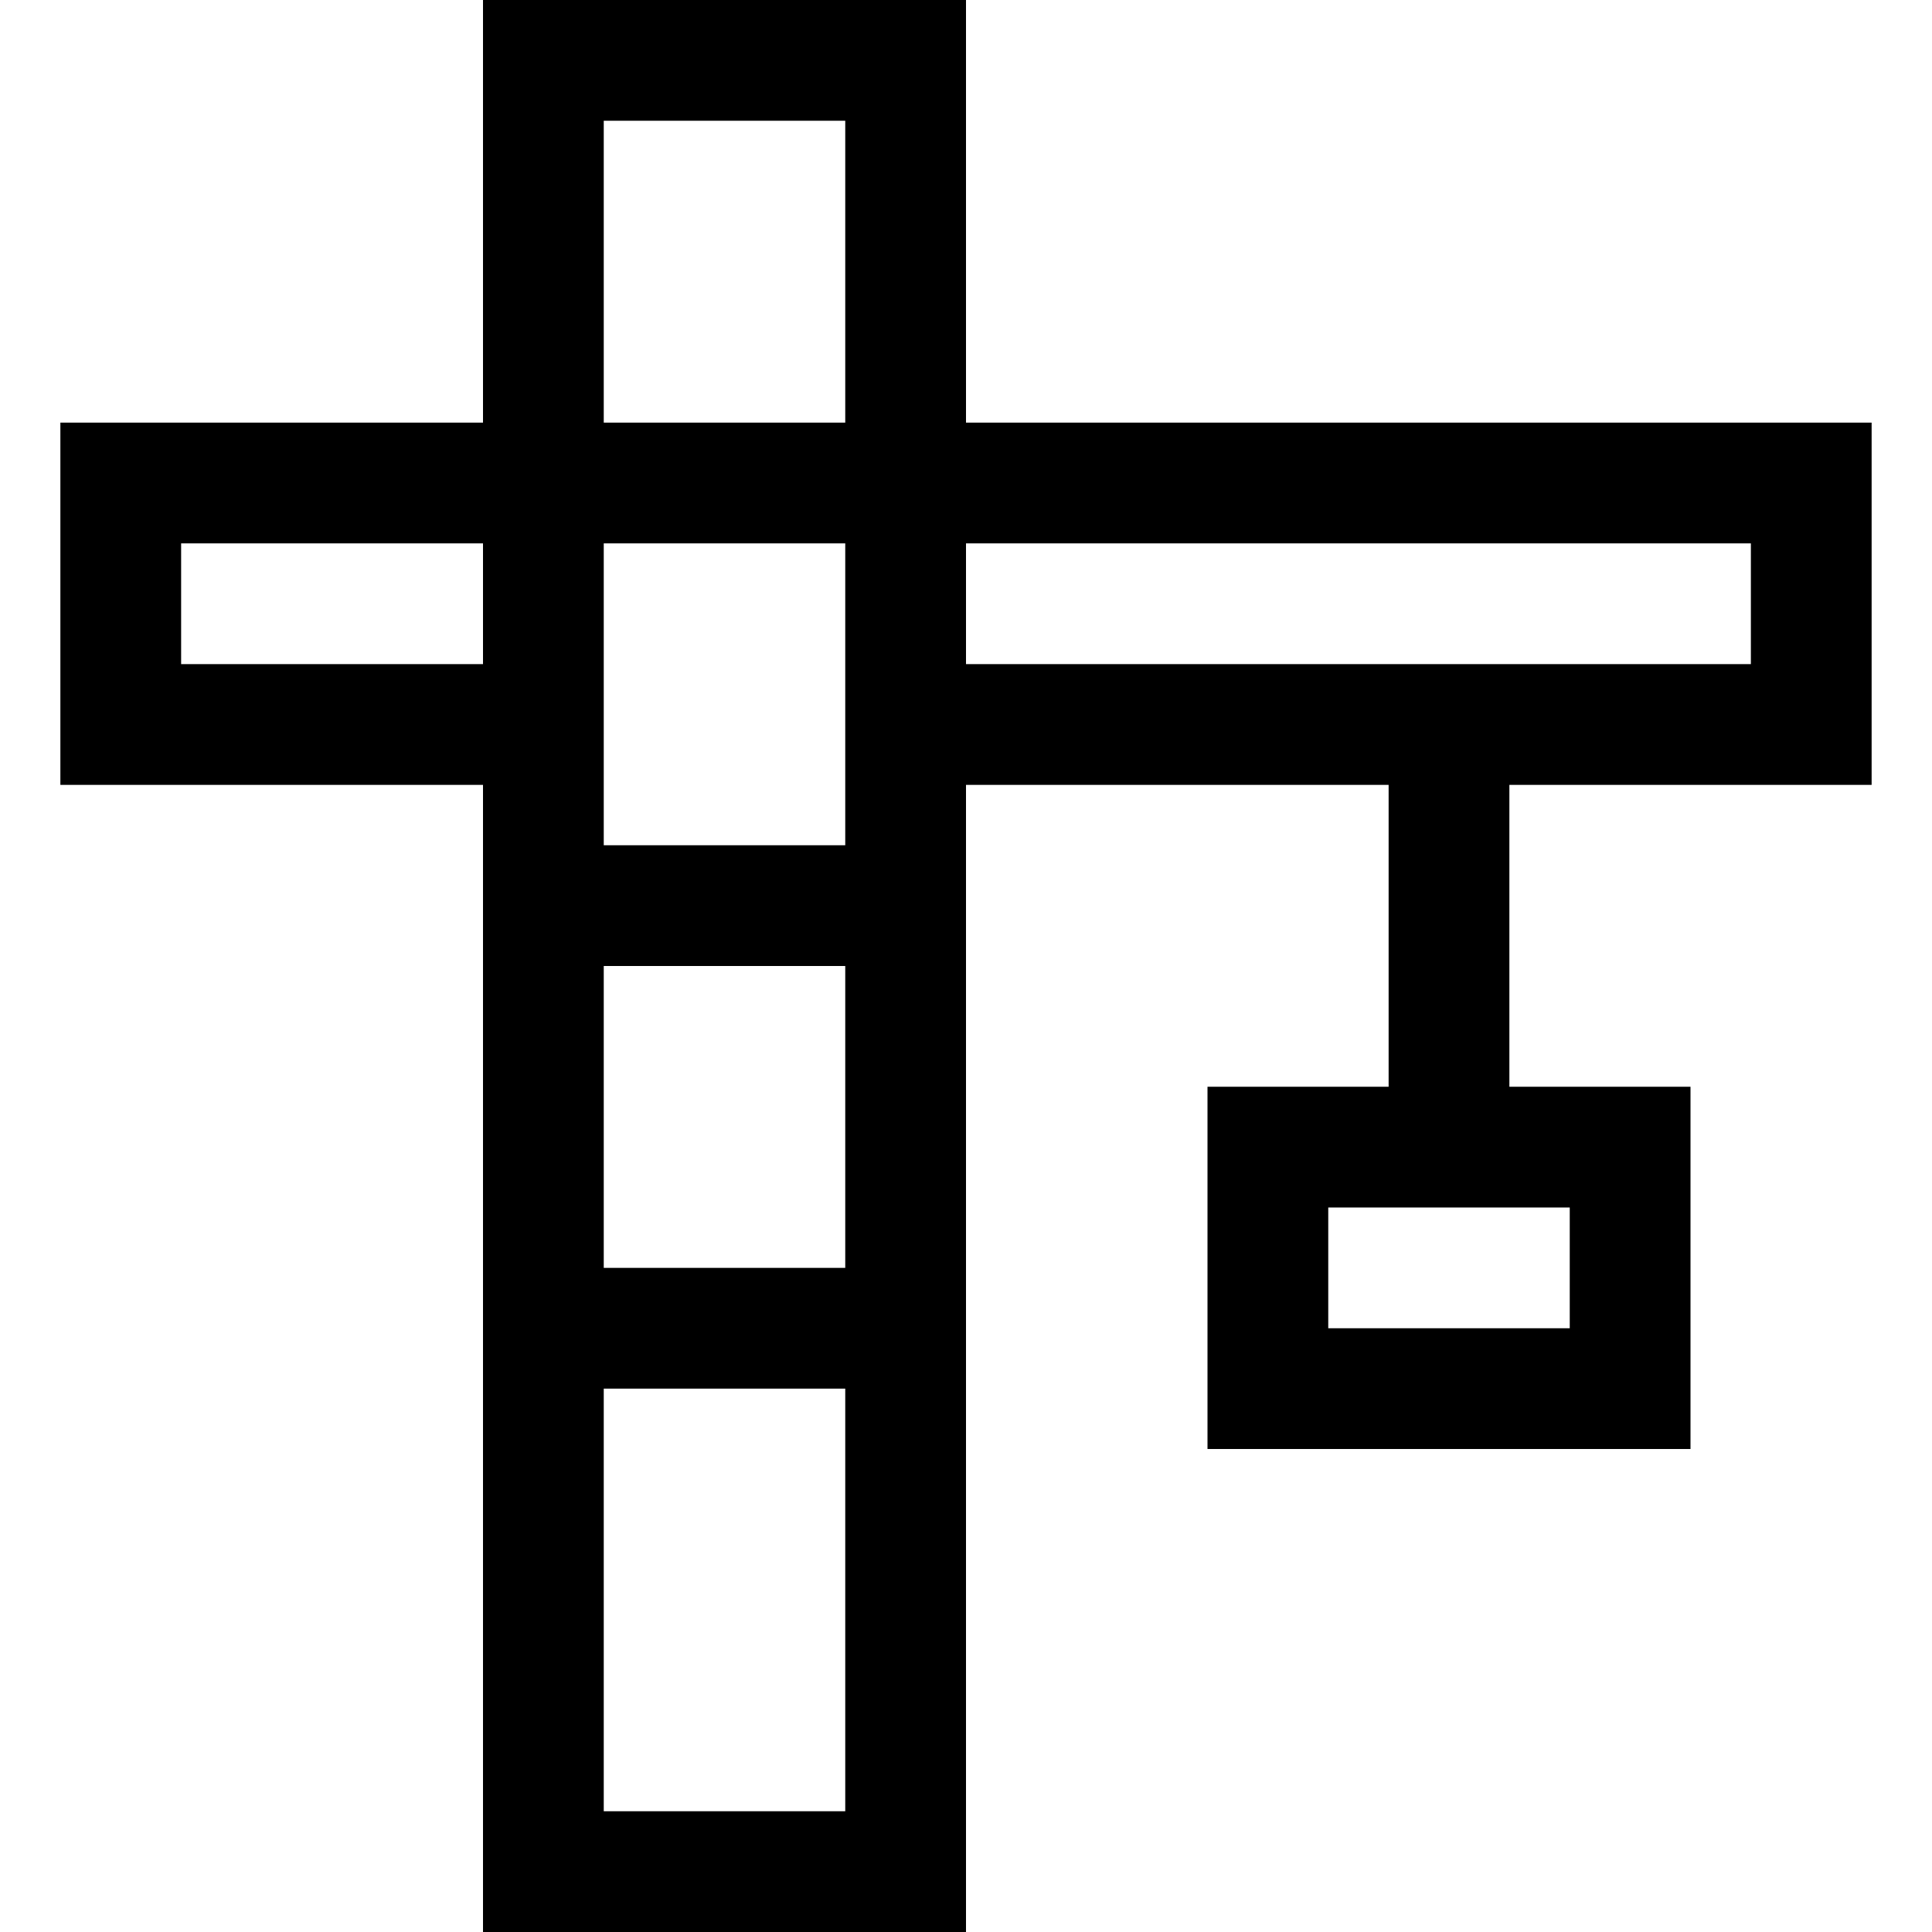 <svg xmlns="http://www.w3.org/2000/svg" viewBox="0 0 32 32"><path d="M31 13V7H16V0H8v7H1v6h7v19h8V13h7v5h-3v6h8v-6h-3v-5zm-5 7v2h-4v-2zM10 2h4v5h-4zm0 14h4v5h-4zm0-2V9h4v5zm-7-3V9h5v2zm7 19v-7h4v7zm6-21h13v2H16z" fill-rule="evenodd"/></svg>